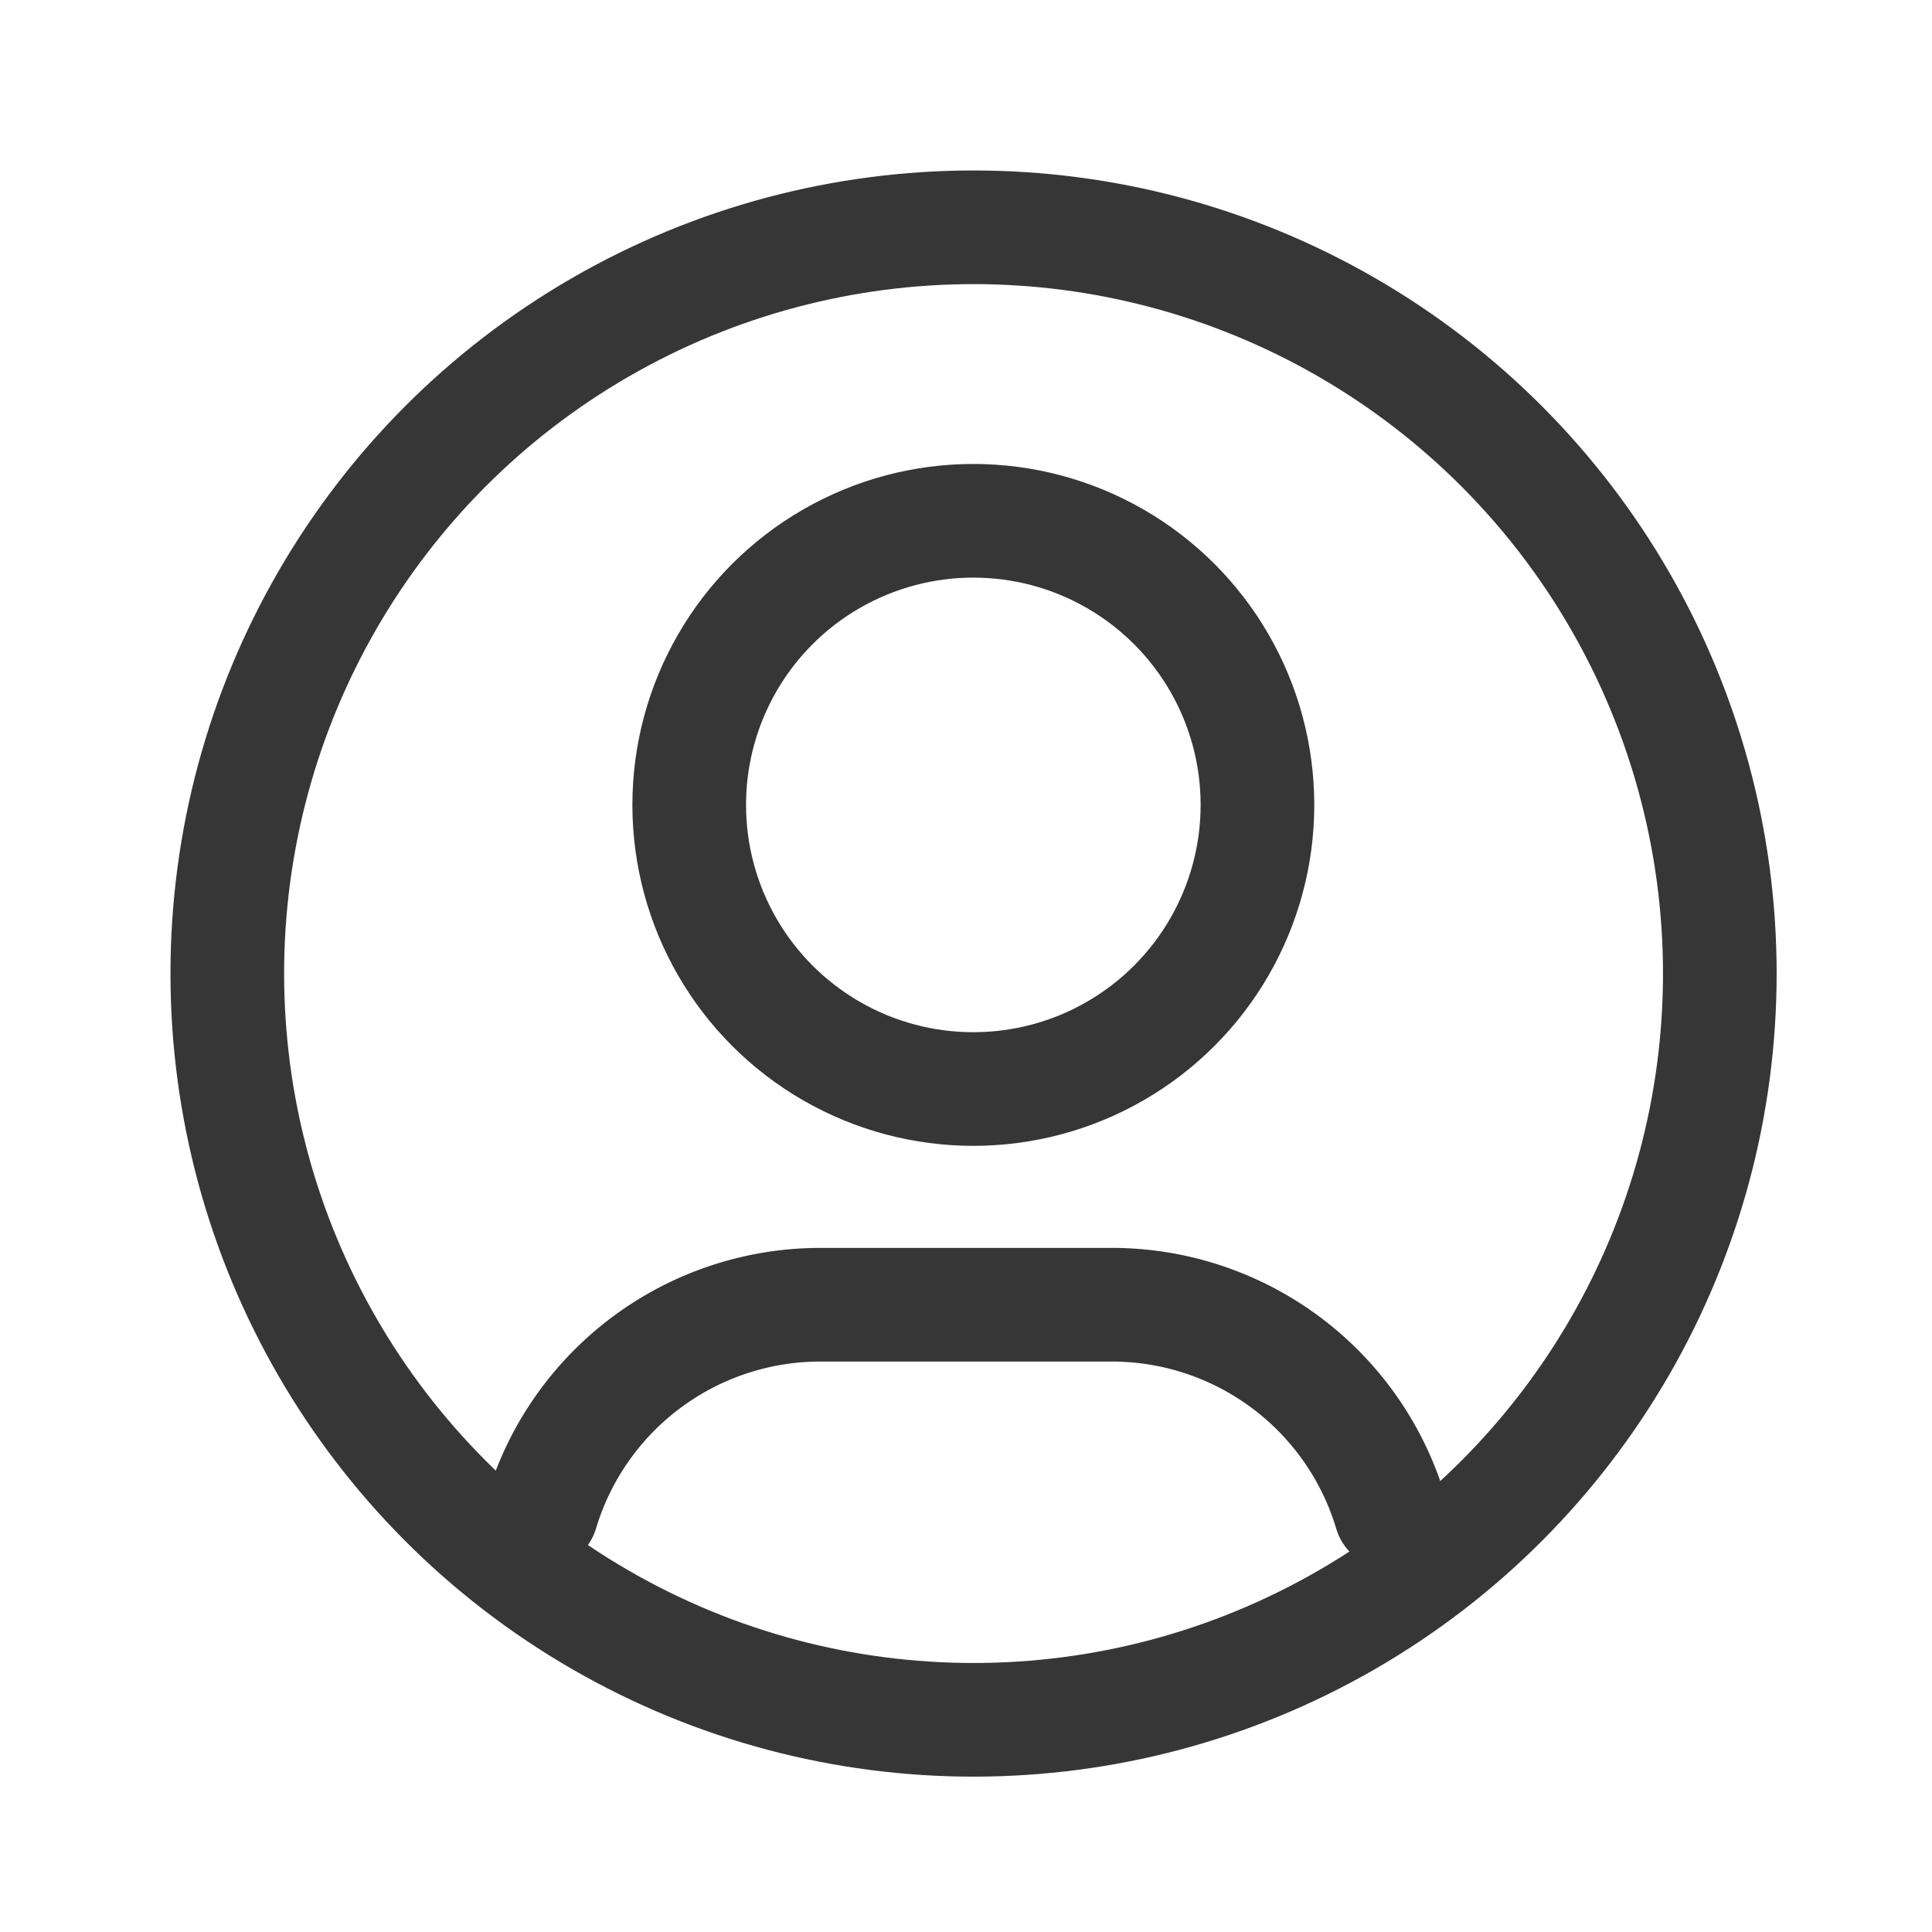 <svg xmlns="http://www.w3.org/2000/svg" xmlns:xlink="http://www.w3.org/1999/xlink" width="34" height="34" viewBox="0 0 34 34">
  <defs>
    <clipPath id="clip-button_ID">
      <rect width="34" height="34"/>
    </clipPath>
  </defs>
  <g id="button_ID" clip-path="url(#clip-button_ID)">
    <g id="Group_18060" data-name="Group 18060">
      <path id="Path_12503" data-name="Path 12503" d="M0,0H34V34H0Z" fill="none"/>
      <circle id="Ellipse_116" data-name="Ellipse 116" cx="13.133" cy="13.133" r="13.133" transform="translate(4 4)" fill="none" stroke="#363636" stroke-linecap="round" stroke-linejoin="round" stroke-width="2"/>
      <circle id="Ellipse_117" data-name="Ellipse 117" cx="5" cy="5" r="5" transform="translate(12.129 9.165)" fill="none" stroke="#363636" stroke-linecap="round" stroke-linejoin="round" stroke-width="2"/>
      <path id="Path_12504" data-name="Path 12504" d="M6.168,19.648A5.122,5.122,0,0,1,11.075,16H16.2a5.122,5.122,0,0,1,4.91,3.656" transform="translate(3.364 6.961)" fill="none" stroke="#363636" stroke-linecap="round" stroke-linejoin="round" stroke-width="2"/>
    </g>
  </g>
</svg>
